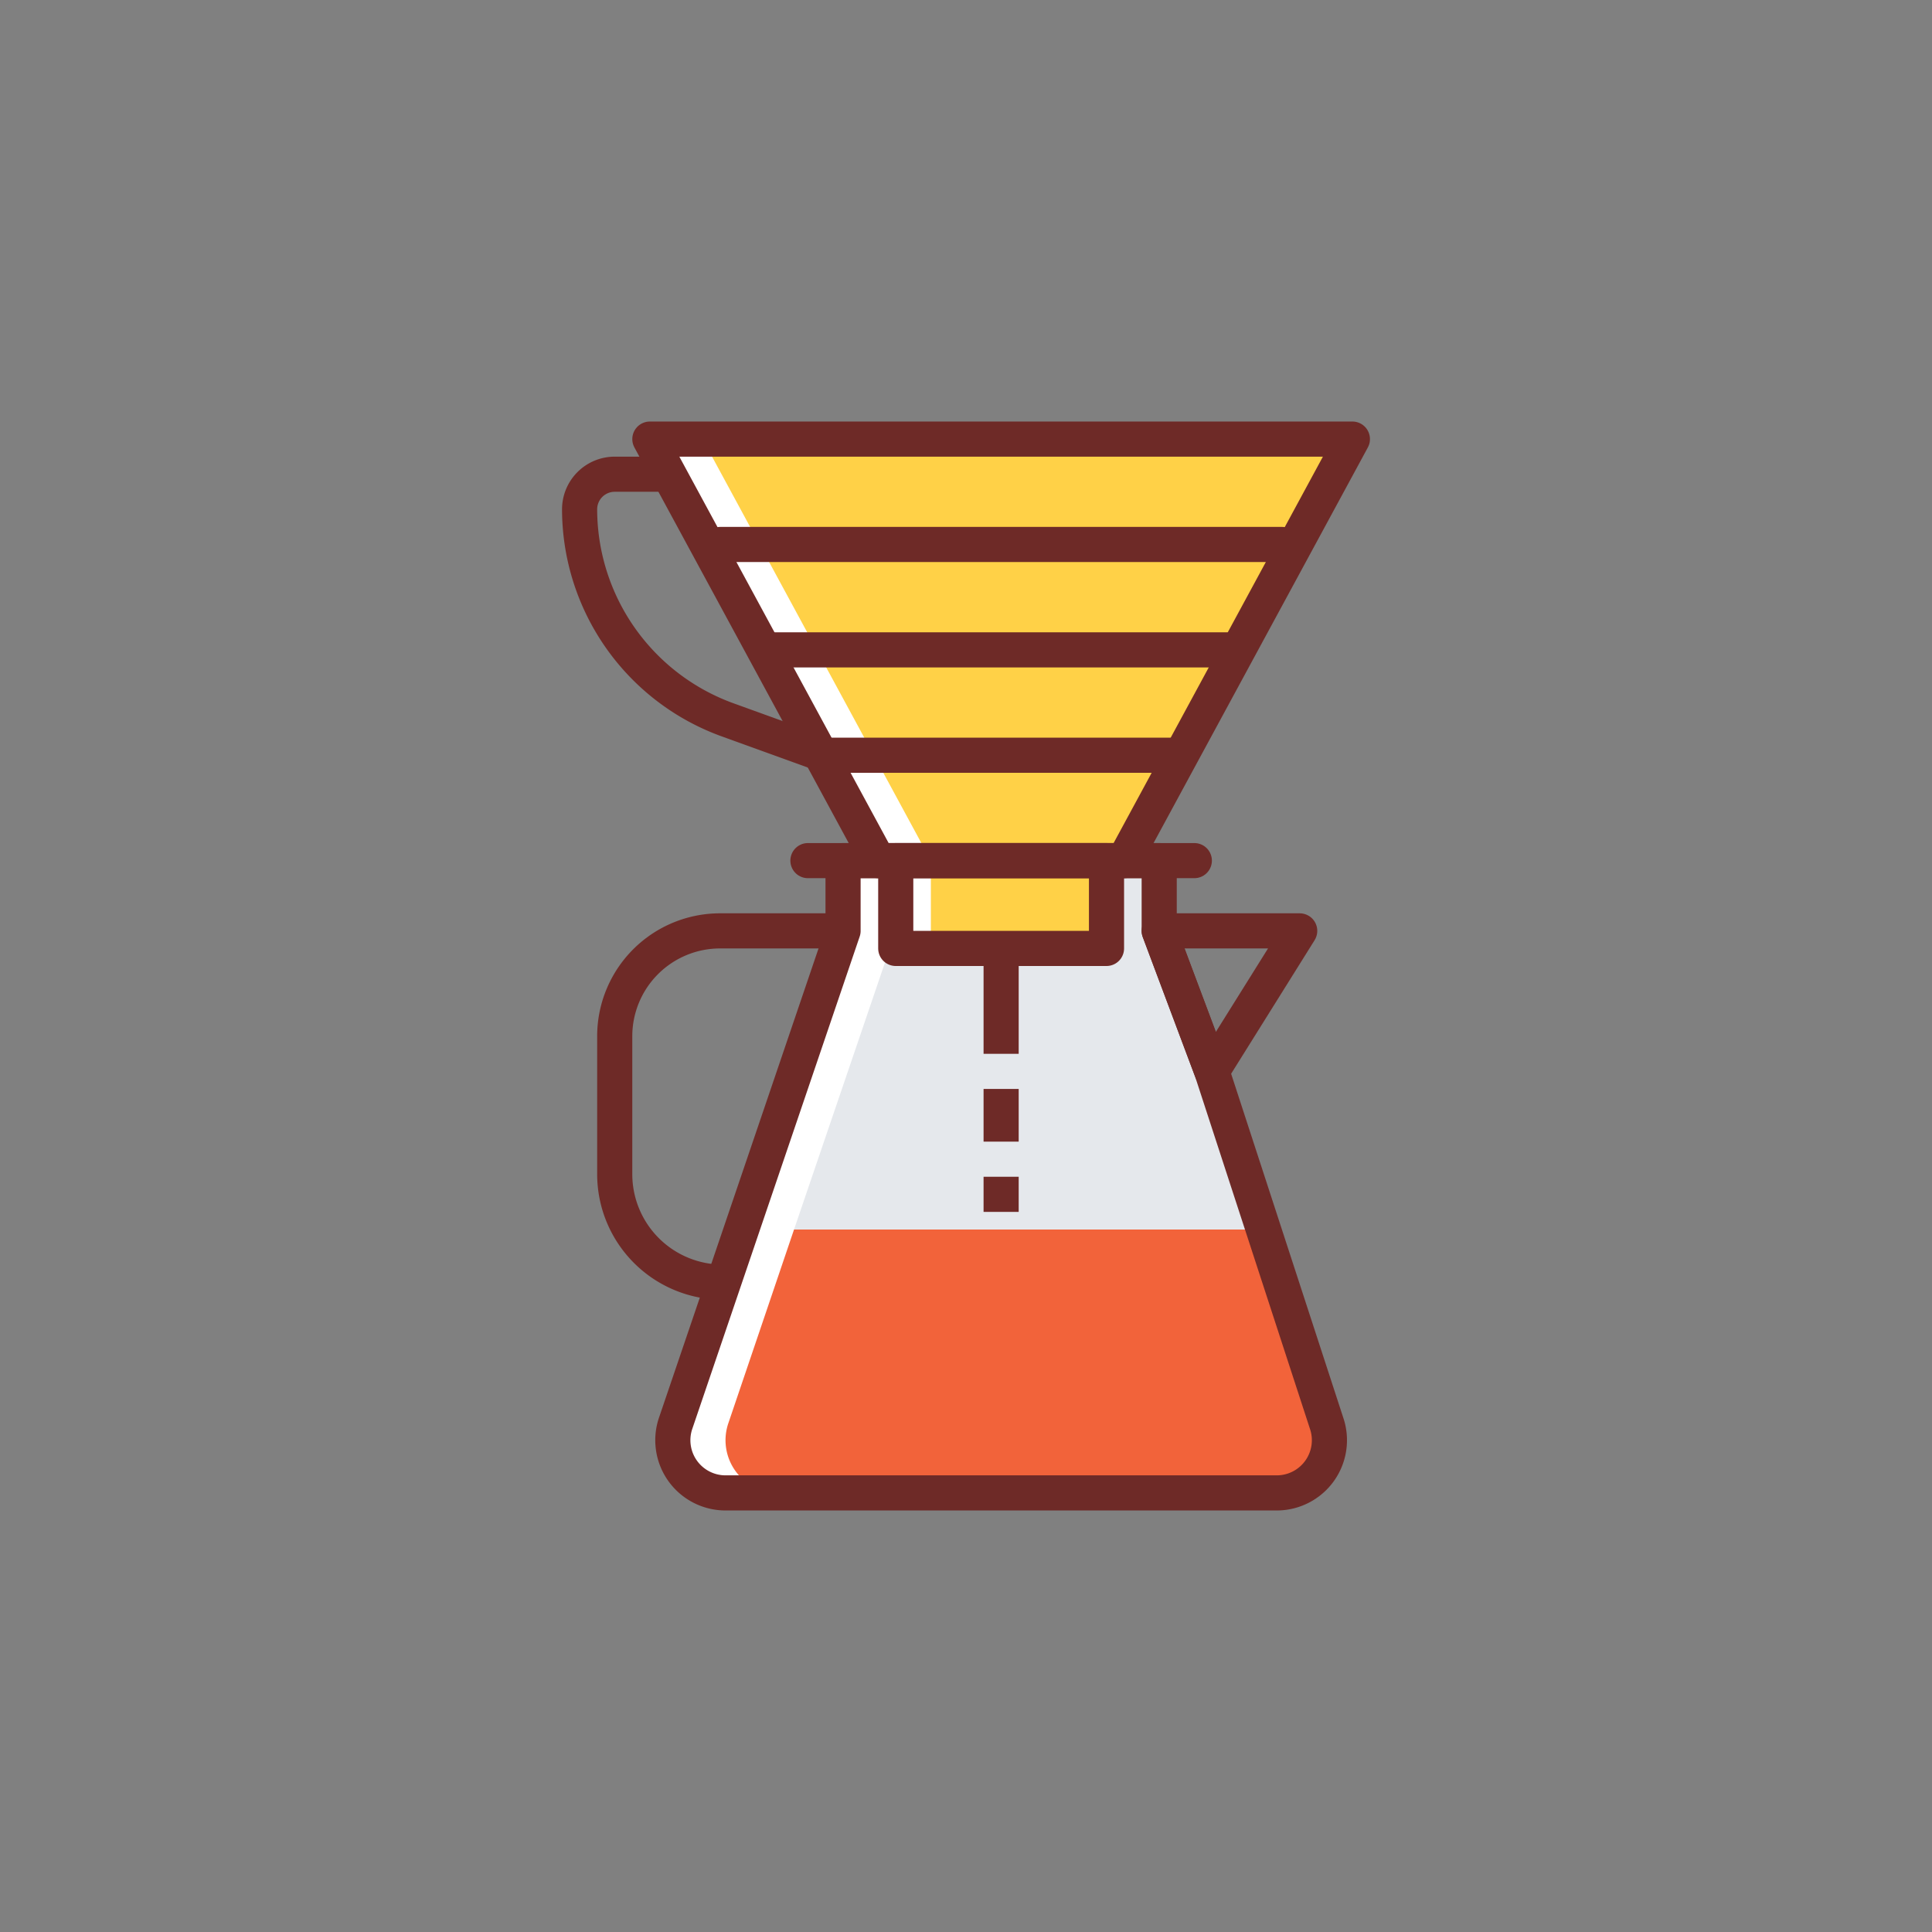 <svg id="icons" xmlns="http://www.w3.org/2000/svg" viewBox="0 0 110 110"><rect x="0" y="0" width="110" height="110" fill="#808080" stroke="none"/><title>v60-coffee-dripper-pot</title><circle cx="55" cy="55" r="55" fill="transparent"/><g id="v60-coffee-dripper-pot"><path d="M38.48,81,48,53V49H66v4l9.52,28a3,3,0,0,1-2.82,4H41.3A3,3,0,0,1,38.48,81Z" fill="#fff"/><path d="M72,70l4,11a3.08,3.08,0,0,1-3,4H44.3a3,3,0,0,1-2.82-4l3.73-11Z" fill="#f2633a"/><polygon points="45.21 70 51 53 51 49 66 49 66 53 72 70 45.21 70" fill="#e5e8ec"/><polygon points="50 49 64 49 77 25 37 25 50 49" fill="#fff"/><polygon points="53 49 64 49 77 25 40 25 53 49" fill="#ffd147"/><polygon points="50 49 64 49 77 25 37 25 50 49" fill="none" stroke="#6e2a27" stroke-linecap="round" stroke-linejoin="round" stroke-width="2"/><rect x="51" y="49" width="12" height="5" fill="#fff"/><rect x="53" y="49" width="10" height="5" fill="#ffd147"/><rect x="51" y="49" width="12" height="5" fill="none" stroke="#6e2a27" stroke-linecap="round" stroke-linejoin="round" stroke-width="2"/><line x1="46" y1="49" x2="68" y2="49" fill="none" stroke="#6e2a27" stroke-linecap="round" stroke-linejoin="round" stroke-width="2"/><path d="M69,61l6.52,20a3,3,0,0,1-2.82,4H41.3a3,3,0,0,1-2.82-4L48,53V49H66v4Z" fill="none" stroke="#6e2a27" stroke-linecap="round" stroke-linejoin="round" stroke-width="2"/><path d="M41.15,73h0A6.15,6.15,0,0,1,35,66.85V59a6,6,0,0,1,6-6h7" fill="none" stroke="#6e2a27" stroke-miterlimit="10" stroke-width="2"/><polygon points="69 61 66 53 74 53 69 61" fill="none" stroke="#6e2a27" stroke-linecap="round" stroke-linejoin="round" stroke-width="2"/><path d="M38,27H35a2,2,0,0,0-2,2h0a12.77,12.77,0,0,0,8.47,12L47,43" fill="none" stroke="#6e2a27" stroke-linecap="round" stroke-linejoin="round" stroke-width="2"/><line x1="57" y1="54" x2="57" y2="60" fill="none" stroke="#6e2a27" stroke-miterlimit="10" stroke-width="2"/><line x1="57" y1="62" x2="57" y2="65" fill="none" stroke="#6e2a27" stroke-miterlimit="10" stroke-width="2"/><line x1="57" y1="67" x2="57" y2="69" fill="none" stroke="#6e2a27" stroke-miterlimit="10" stroke-width="2"/><line x1="41" y1="31" x2="73" y2="31" fill="none" stroke="#6e2a27" stroke-linecap="round" stroke-linejoin="round" stroke-width="2"/><line x1="44" y1="37" x2="70" y2="37" fill="none" stroke="#6e2a27" stroke-linecap="round" stroke-linejoin="round" stroke-width="2"/><line x1="47" y1="43" x2="67" y2="43" fill="none" stroke="#6e2a27" stroke-linejoin="round" stroke-width="2"/></g></svg>